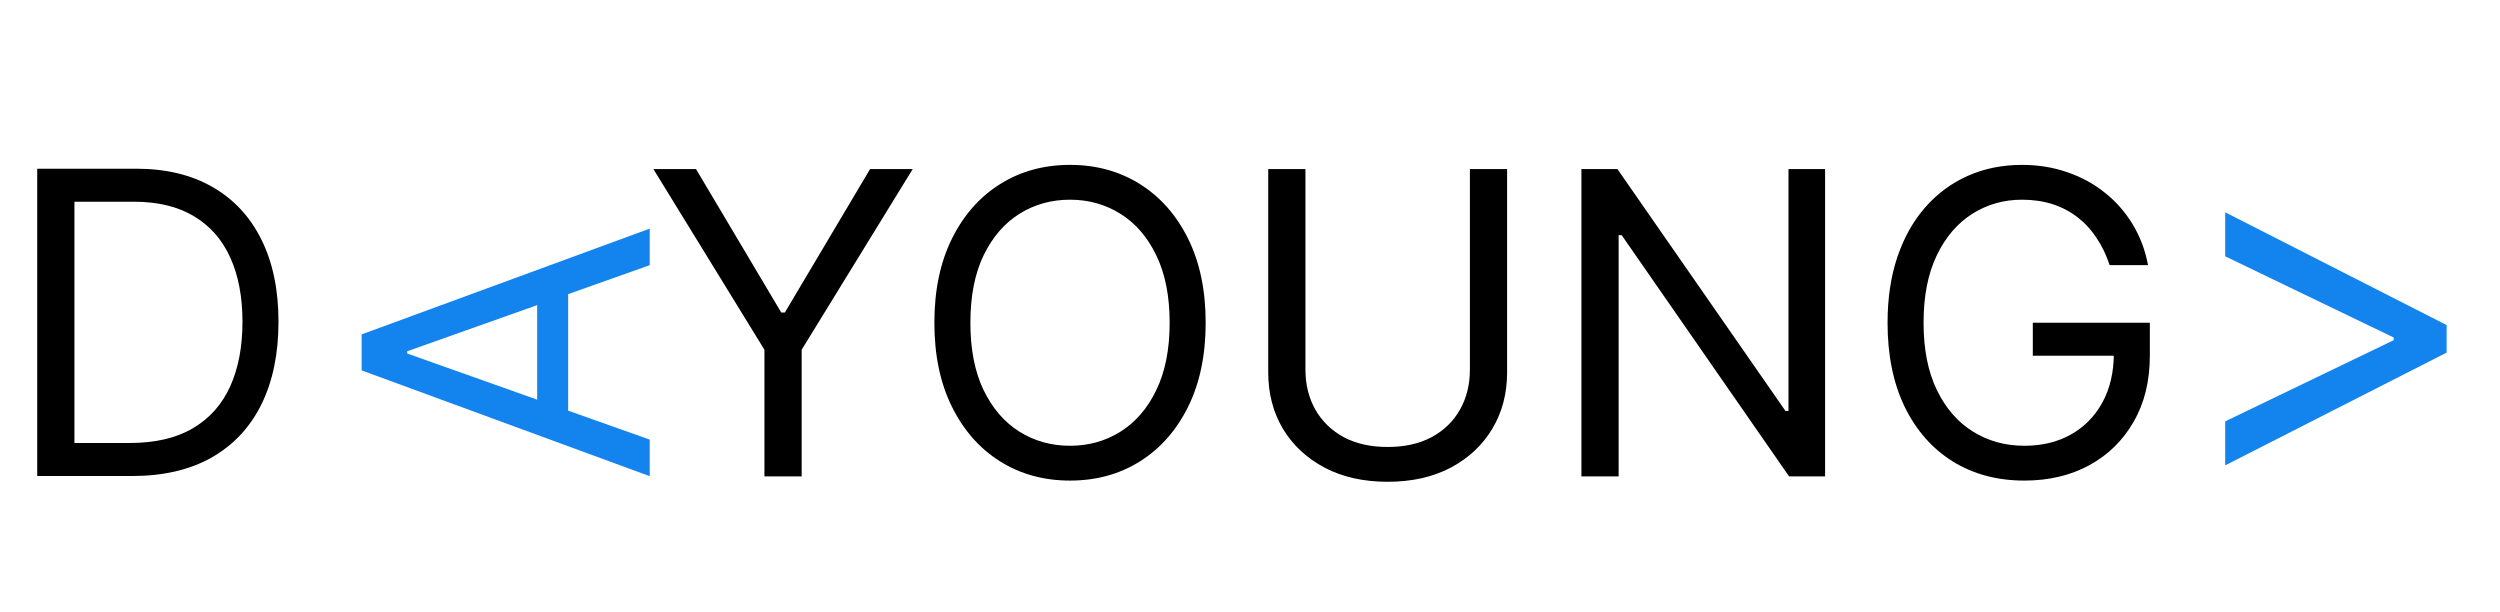 <svg width="188" height="46" viewBox="0 0 188 46" fill="none" xmlns="http://www.w3.org/2000/svg">
<path d="M49.136 12.715H52.341L58.75 23.502H59.021L65.43 12.715H68.635L60.285 26.301V35.824H57.486V26.301L49.136 12.715ZM90.666 24.27C90.666 26.707 90.226 28.813 89.346 30.588C88.465 32.364 87.258 33.733 85.724 34.696C84.189 35.658 82.436 36.14 80.465 36.14C78.495 36.14 76.742 35.658 75.207 34.696C73.673 33.733 72.465 32.364 71.585 30.588C70.705 28.813 70.265 26.707 70.265 24.27C70.265 21.832 70.705 19.726 71.585 17.951C72.465 16.175 73.673 14.806 75.207 13.844C76.742 12.881 78.495 12.399 80.465 12.399C82.436 12.399 84.189 12.881 85.724 13.844C87.258 14.806 88.465 16.175 89.346 17.951C90.226 19.726 90.666 21.832 90.666 24.27ZM87.958 24.27C87.958 22.269 87.623 20.58 86.953 19.203C86.291 17.827 85.392 16.785 84.257 16.078C83.128 15.37 81.865 15.017 80.465 15.017C79.066 15.017 77.799 15.37 76.663 16.078C75.534 16.785 74.635 17.827 73.966 19.203C73.304 20.58 72.973 22.269 72.973 24.27C72.973 26.27 73.304 27.959 73.966 29.336C74.635 30.712 75.534 31.754 76.663 32.462C77.799 33.169 79.066 33.522 80.465 33.522C81.865 33.522 83.128 33.169 84.257 32.462C85.392 31.754 86.291 30.712 86.953 29.336C87.623 27.959 87.958 26.27 87.958 24.27ZM110.536 12.715H113.334V28.016C113.334 29.595 112.962 31.006 112.217 32.247C111.48 33.481 110.438 34.455 109.092 35.169C107.745 35.877 106.166 36.23 104.353 36.23C102.54 36.23 100.96 35.877 99.614 35.169C98.267 34.455 97.222 33.481 96.477 32.247C95.74 31.006 95.371 29.595 95.371 28.016V12.715H98.169V27.79C98.169 28.918 98.418 29.923 98.914 30.803C99.41 31.675 100.118 32.364 101.035 32.868C101.961 33.364 103.066 33.612 104.353 33.612C105.639 33.612 106.745 33.364 107.67 32.868C108.595 32.364 109.302 31.675 109.791 30.803C110.288 29.923 110.536 28.918 110.536 27.79V12.715ZM137.247 12.715V35.824H134.539L121.947 17.68H121.721V35.824H118.923V12.715H121.631L134.268 30.904H134.494V12.715H137.247ZM158.644 19.937C158.396 19.177 158.068 18.496 157.662 17.894C157.263 17.285 156.786 16.766 156.229 16.337C155.68 15.908 155.056 15.581 154.356 15.355C153.656 15.13 152.889 15.017 152.054 15.017C150.685 15.017 149.44 15.37 148.319 16.078C147.198 16.785 146.307 17.827 145.645 19.203C144.983 20.58 144.652 22.269 144.652 24.27C144.652 26.27 144.987 27.959 145.656 29.336C146.326 30.712 147.232 31.754 148.376 32.462C149.519 33.169 150.805 33.522 152.235 33.522C153.559 33.522 154.725 33.24 155.733 32.676C156.748 32.104 157.538 31.299 158.102 30.261C158.674 29.215 158.96 27.986 158.96 26.571L159.817 26.752H152.867V24.27H161.668V26.752C161.668 28.655 161.262 30.31 160.449 31.717C159.644 33.123 158.531 34.214 157.109 34.989C155.695 35.756 154.07 36.14 152.235 36.14C150.189 36.14 148.391 35.658 146.841 34.696C145.299 33.733 144.096 32.364 143.23 30.588C142.373 28.813 141.944 26.707 141.944 24.27C141.944 22.442 142.189 20.798 142.678 19.339C143.174 17.872 143.874 16.623 144.776 15.592C145.679 14.562 146.747 13.772 147.981 13.223C149.214 12.674 150.572 12.399 152.054 12.399C153.273 12.399 154.409 12.584 155.462 12.952C156.523 13.313 157.467 13.829 158.294 14.498C159.129 15.16 159.825 15.954 160.382 16.879C160.938 17.797 161.322 18.816 161.532 19.937H158.644Z" fill="black"/>
<path d="M183.987 26.515L167.334 34.996V31.687L180.108 25.532L180.005 25.739V25.222L180.108 25.429L167.334 19.275V15.965L183.987 24.446V26.515Z" fill="#1384EE"/>
<path d="M48.859 33.059V35.809L27.195 27.854V25.146L48.859 17.191V19.941L30.622 26.415V26.585L48.859 33.059ZM40.396 32.043V20.957H42.724V32.043H40.396Z" fill="#1384EE"/>
<path d="M9.93 35.796H2.798V12.687H10.245C12.487 12.687 14.405 13.15 16 14.075C17.595 14.993 18.817 16.313 19.667 18.035C20.517 19.751 20.942 21.804 20.942 24.196C20.942 26.604 20.514 28.676 19.656 30.414C18.799 32.144 17.55 33.475 15.91 34.408C14.27 35.333 12.277 35.796 9.93 35.796ZM5.597 33.313H9.749C11.66 33.313 13.243 32.945 14.499 32.208C15.756 31.471 16.692 30.421 17.309 29.06C17.926 27.698 18.234 26.077 18.234 24.196C18.234 22.331 17.93 20.725 17.32 19.378C16.711 18.024 15.801 16.986 14.59 16.264C13.379 15.534 11.87 15.169 10.065 15.169H5.597V33.313Z" fill="black"/>
</svg>
